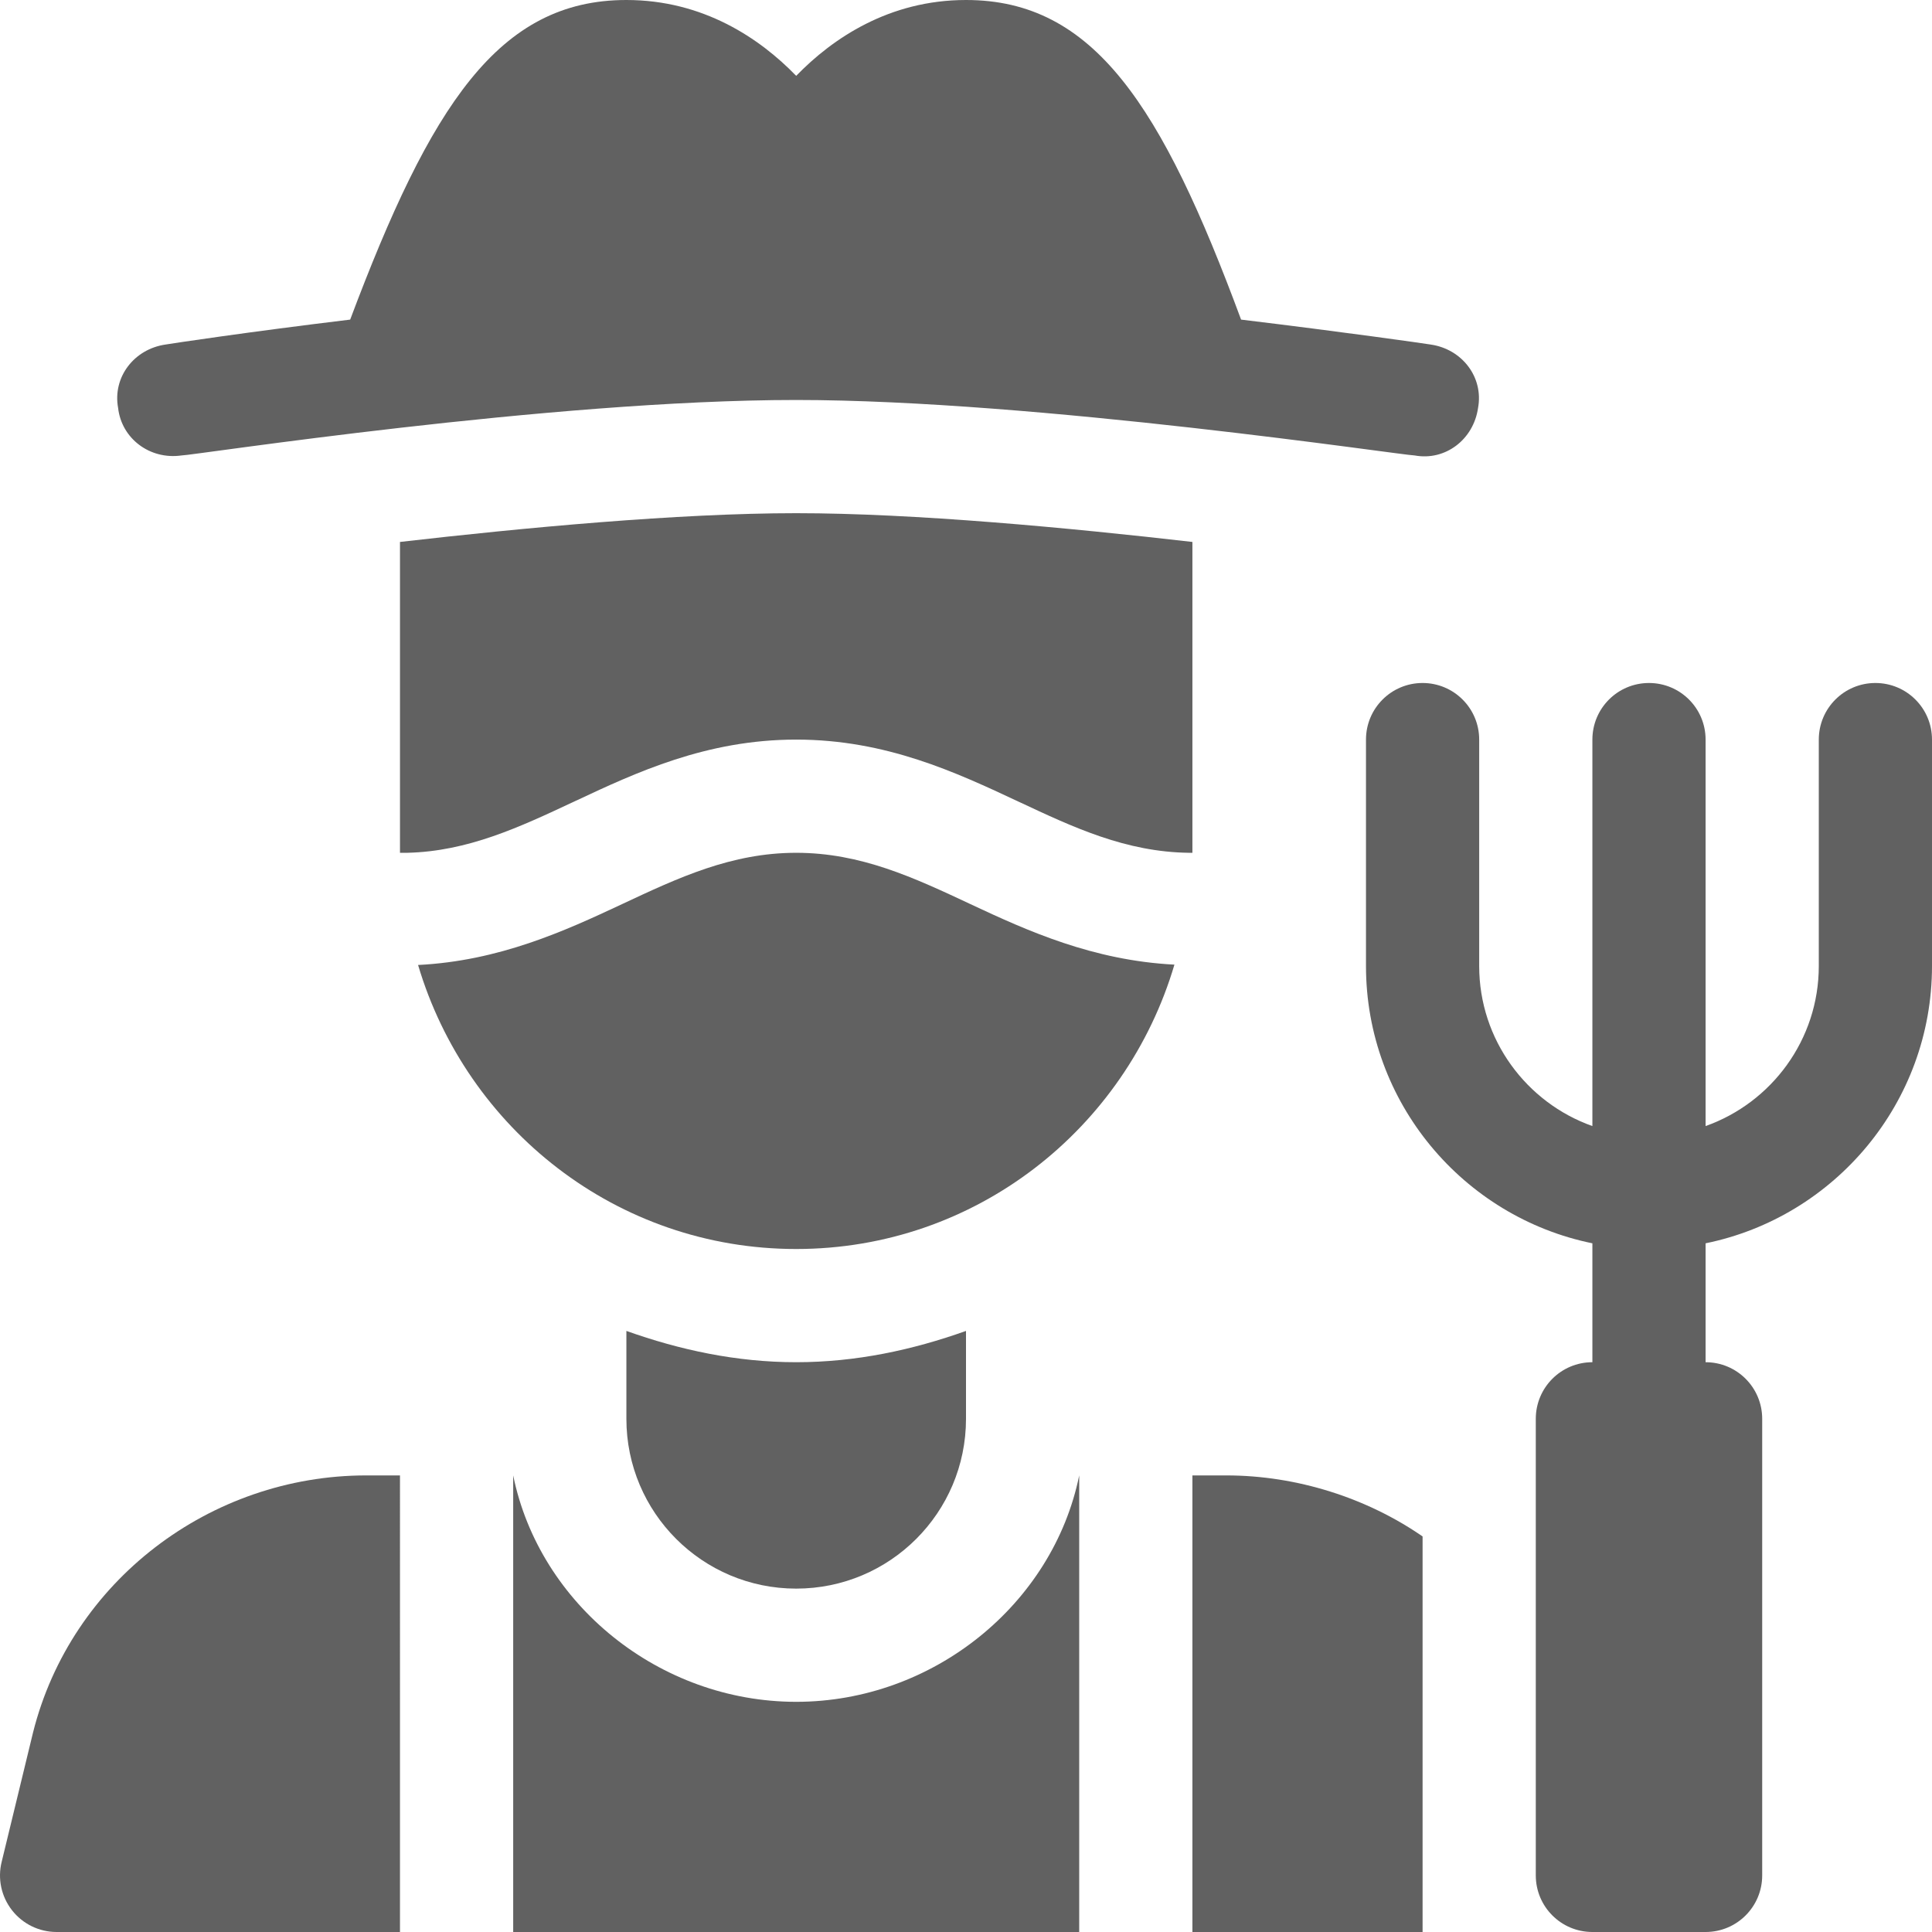 <?xml version="1.0"?>
<svg xmlns="http://www.w3.org/2000/svg" id="Capa_1" enable-background="new 0 0 512 512" height="512px" viewBox="0 0 512 512" width="512px"><g><path d="m391.7 108.1c1.5-8.101-4.2-15.601-12.599-16.8-1.8-.3-22.899-3.301-50.2-6.601-21.002-56.7-39.001-84.699-72.901-84.699-20.4 0-35.4 10.199-45 20.099-9.6-9.9-24.6-20.099-45-20.099-33.9 0-51.9 27.999-73.2 84.699-27.299 3.3-47.1 6.301-48.9 6.601-8.399 1.2-14.099 8.7-12.6 16.8.899 8.099 8.399 13.799 16.8 12.599 3.03 0 97.705-14.7 162.9-14.7 63.702 0 160.89 14.7 163.9 14.7 8.1 1.5 15.6-4.2 16.8-12.599z" fill="#616161"/><path d="m497 181c-8.291 0-15 6.709-15 15v60c0 19.556-12.541 36.229-30 42.42v-102.42c0-8.291-6.709-15-15-15s-15 6.709-15 15v102.42c-17.459-6.192-30-22.864-30-42.42v-60c0-8.291-6.709-15-15-15s-15 6.709-15 15v60c0 36.217 25.81 66.521 60 73.49v31.51c-8.291 0-15 6.709-15 15v121c0 8.291 6.709 15 15 15h30c8.291 0 15-6.709 15-15v-121c0-8.291-6.709-15-15-15v-31.51c34.19-6.969 60-37.274 60-73.49v-60c0-8.291-6.709-15-15-15z" fill="#616161"/><path d="m316 391v121h61v-104.826c-14.649-10.132-33.203-16.174-52.048-16.174z" fill="#616161"/><path d="m106 391h-8.937c-41.367 0-78.271 28.022-88.319 68.174l-8.291 34.193c-1.128 4.482-.117 9.229 2.725 12.861 2.841 3.648 7.206 5.772 11.82 5.772h91.002z" fill="#616161"/><path d="m286 391c-6.969 34.191-38.784 60-75 60s-68.031-25.809-75-60v121h150z" fill="#616161"/><path d="m166 352.707v23.293c0 24.853 20.147 45 45 45s45-20.147 45-45v-23.293c-14.145 5.043-29.145 8.293-45 8.293s-30.855-3.25-45-8.293z" fill="#616161"/><path d="m316 143.621c-32.571-3.746-73.733-7.621-105-7.621-31.278 0-72.426 3.873-105 7.621v82.379h1.934c16.069-.381 29.736-6.782 44.194-13.564 16.421-7.706 35.024-16.436 58.872-16.436s42.451 8.73 58.872 16.421c14.648 6.87 28.491 13.374 45.249 13.579h.879z" fill="#616161"/><path d="m311.235 255.639c-21.592-1.117-38.888-8.921-54.108-16.06-14.897-6.987-28.974-13.579-46.127-13.579s-31.23 6.606-46.128 13.594c-15.251 7.154-32.574 15.055-54.078 16.137 12.887 43.407 52.617 75.269 100.206 75.269 47.622 0 87.378-31.908 100.235-75.361z" fill="#616161"/></g></svg>

